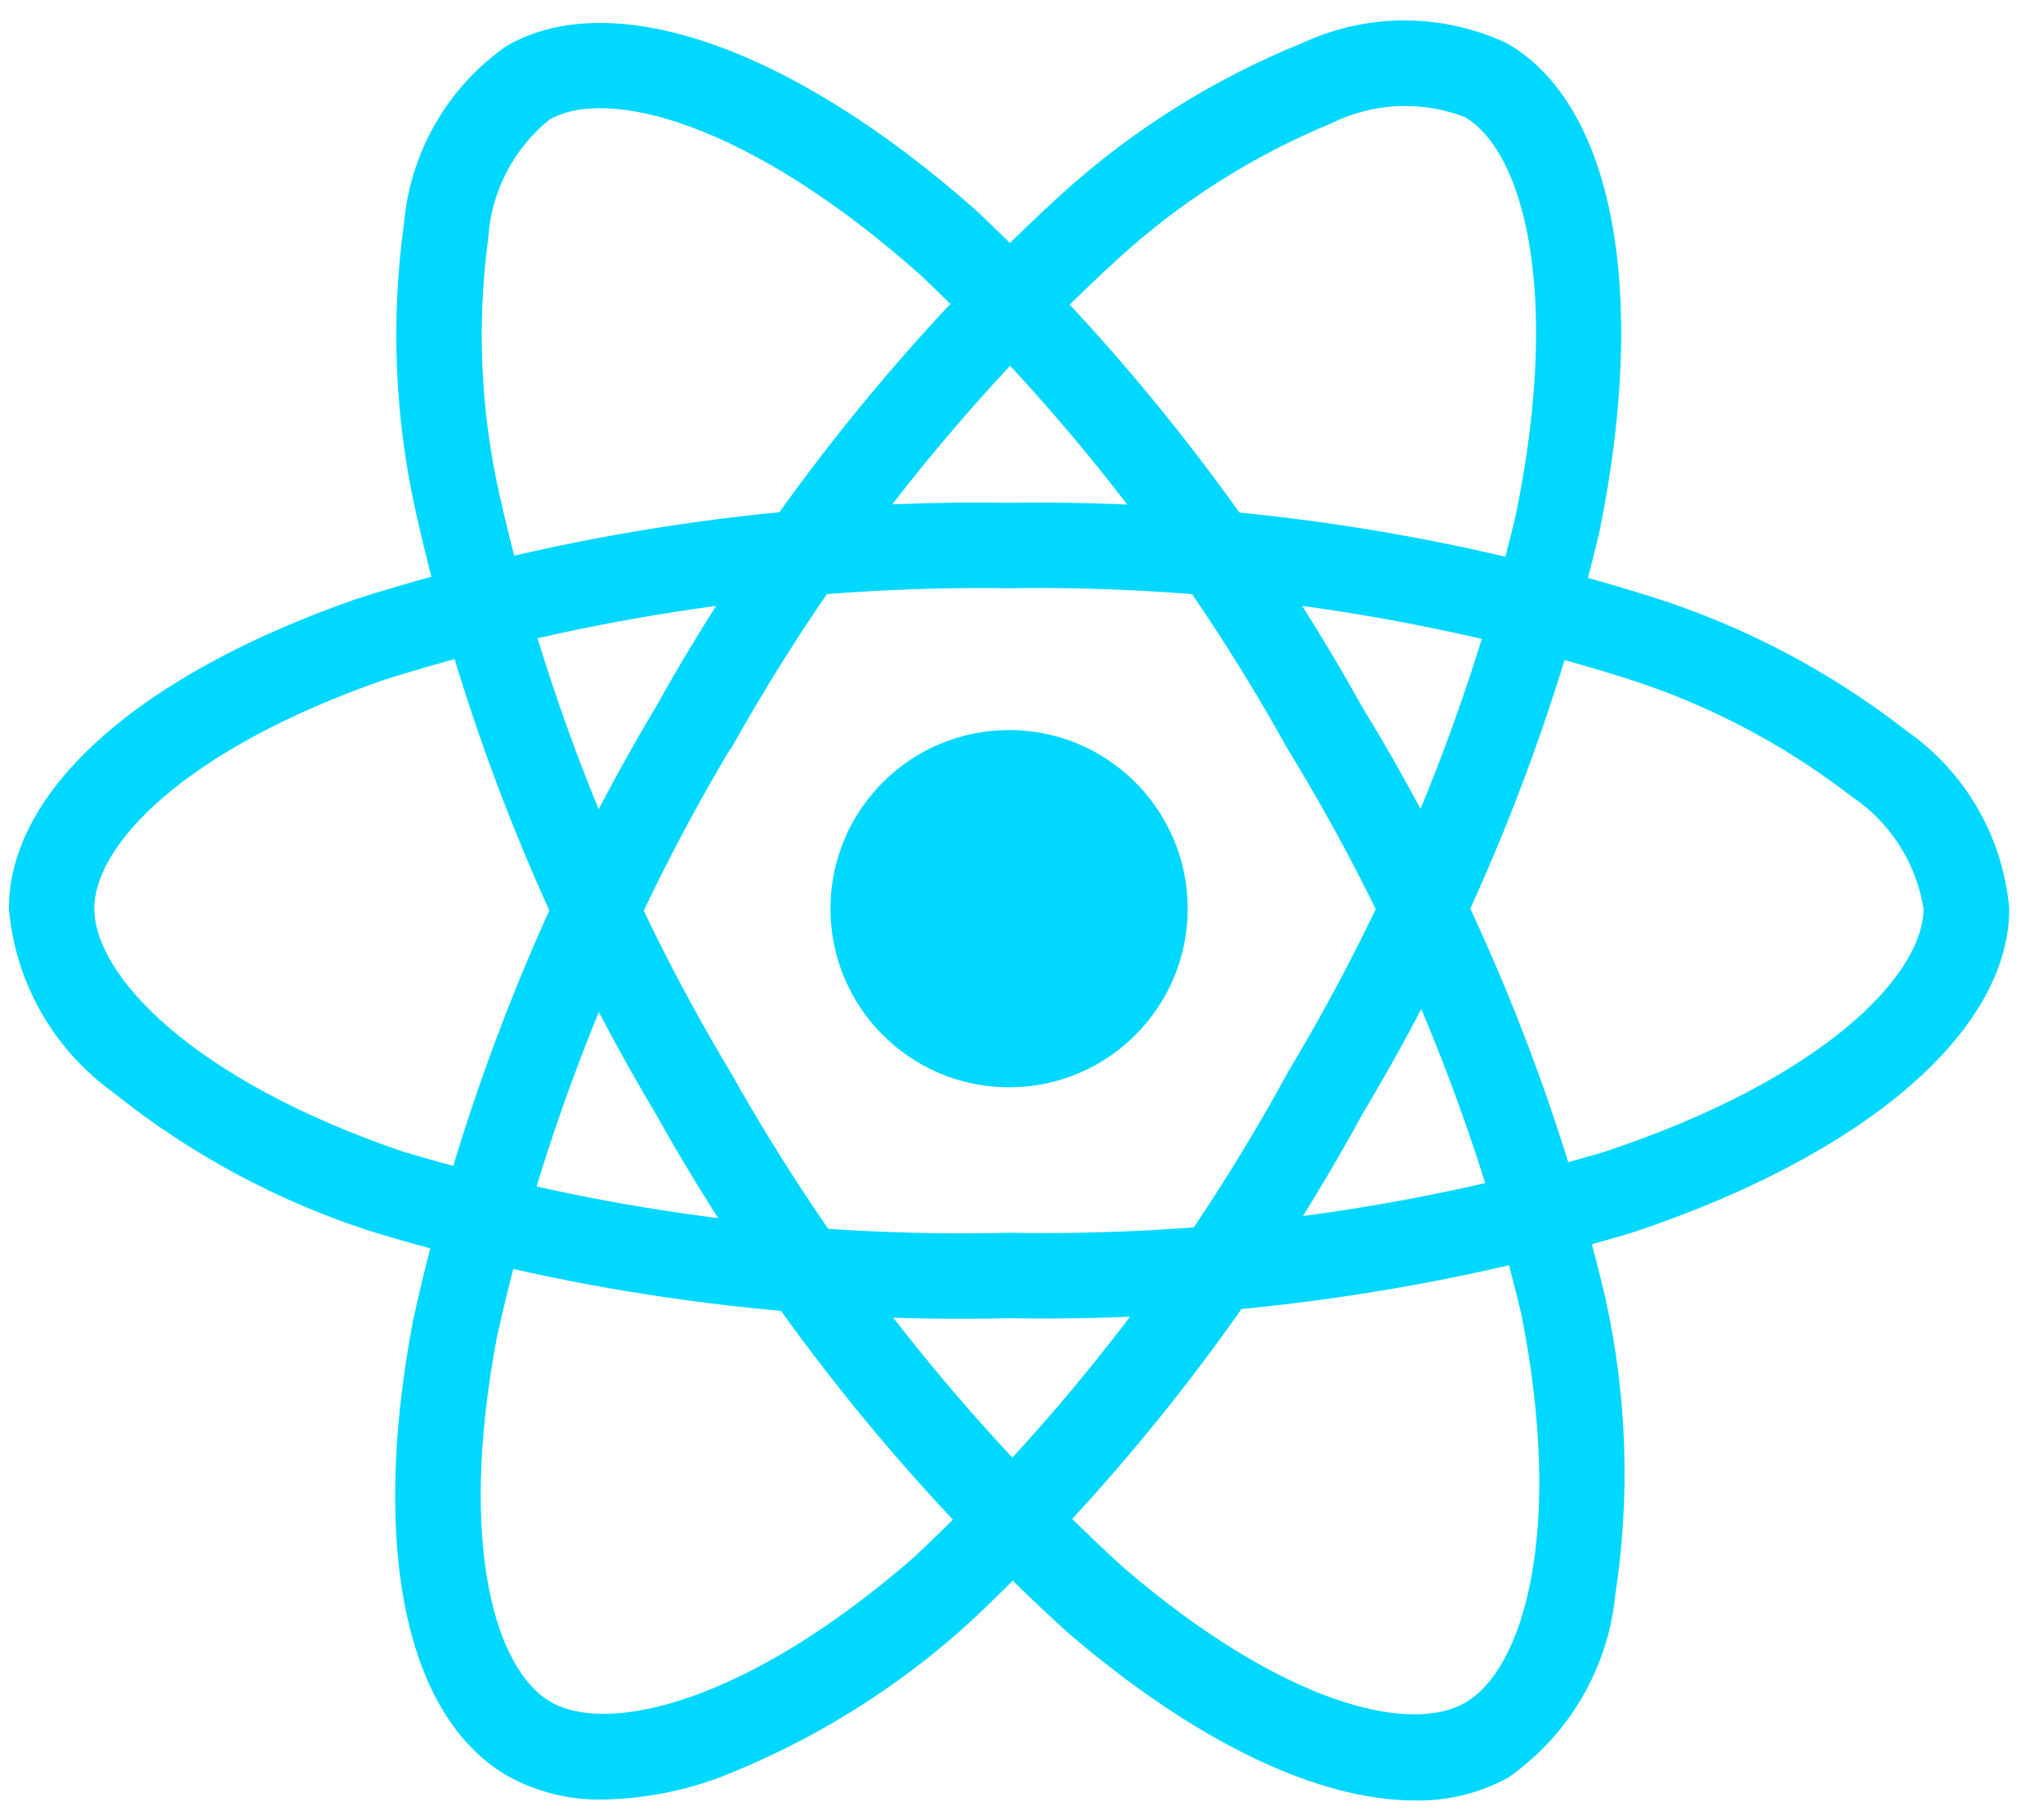 <svg width="55" height="49" viewBox="0 0 55 49" fill="none" xmlns="http://www.w3.org/2000/svg">
<g id="Group 389">
<path id="Vector" d="M27.165 29.27C29.821 29.27 31.974 27.117 31.974 24.461C31.974 21.806 29.821 19.653 27.165 19.653C24.51 19.653 22.357 21.806 22.357 24.461C22.357 27.117 24.51 29.27 27.165 29.27Z" fill="#00D8FF"/>
<path id="Vector_2" d="M27.165 35.486C21.386 35.625 15.621 34.846 10.086 33.178C7.529 32.367 5.145 31.09 3.053 29.412C2.255 28.838 1.59 28.099 1.104 27.245C0.618 26.39 0.323 25.441 0.239 24.461C0.239 21.282 3.732 18.166 9.582 16.128C15.265 14.321 21.203 13.446 27.165 13.535C33.048 13.453 38.906 14.313 44.517 16.082C46.979 16.867 49.283 18.082 51.321 19.671C52.106 20.217 52.761 20.93 53.239 21.758C53.718 22.586 54.009 23.509 54.091 24.461C54.091 27.766 50.187 31.114 43.898 33.195C38.47 34.809 32.827 35.582 27.165 35.486ZM27.165 15.835C21.461 15.759 15.781 16.592 10.338 18.301C4.953 20.18 2.539 22.75 2.539 24.456C2.539 26.24 5.134 29.047 10.831 30.995C16.125 32.583 21.639 33.322 27.165 33.185C32.582 33.282 37.981 32.549 43.176 31.012C49.09 29.052 51.783 26.242 51.783 24.461C51.686 23.85 51.463 23.266 51.129 22.745C50.794 22.224 50.356 21.779 49.84 21.436C48.017 20.027 45.959 18.95 43.761 18.255C38.393 16.57 32.791 15.753 27.165 15.835Z" fill="#00D8FF"/>
<path id="Vector_3" d="M16.241 48.443C15.344 48.463 14.457 48.246 13.671 47.812C10.917 46.223 9.963 41.642 11.119 35.555C12.393 29.729 14.602 24.148 17.658 19.028C20.525 13.891 24.196 9.246 28.53 5.269C30.441 3.528 32.644 2.139 35.039 1.167C35.905 0.761 36.85 0.55 37.806 0.55C38.763 0.55 39.708 0.761 40.574 1.167C43.438 2.817 44.386 7.871 43.049 14.358C41.736 19.868 39.585 25.143 36.672 30C33.906 35.077 30.351 39.681 26.14 43.642C24.16 45.452 21.863 46.879 19.364 47.852C18.364 48.224 17.308 48.423 16.241 48.443ZM19.651 20.171C16.735 25.074 14.619 30.41 13.381 35.978C12.317 41.584 13.338 44.956 14.823 45.814C16.362 46.704 20.097 45.86 24.632 41.898C28.652 38.103 32.045 33.695 34.685 28.839C37.475 24.195 39.539 19.151 40.803 13.883C42.061 7.777 40.974 4.038 39.432 3.15C38.853 2.928 38.236 2.829 37.617 2.858C36.999 2.888 36.393 3.045 35.839 3.321C33.707 4.2 31.748 5.449 30.05 7.01C25.908 10.819 22.402 15.266 19.664 20.182L19.651 20.171Z" fill="#00D8FF"/>
<path id="Vector_4" d="M38.084 48.468C35.477 48.468 32.167 46.891 28.721 43.927C24.31 39.913 20.578 35.213 17.668 30.008C14.65 24.958 12.459 19.458 11.179 13.716C10.624 11.19 10.521 8.585 10.875 6.023C10.957 5.072 11.246 4.152 11.723 3.325C12.199 2.499 12.851 1.787 13.633 1.24C16.493 -0.416 21.345 1.286 26.298 5.682C30.415 9.572 33.911 14.069 36.664 19.018C39.68 23.95 41.894 29.33 43.222 34.957C43.802 37.576 43.891 40.279 43.486 42.931C43.39 43.908 43.083 44.854 42.587 45.702C42.091 46.55 41.417 47.281 40.613 47.845C39.84 48.273 38.967 48.488 38.084 48.468ZM19.659 28.85C22.45 33.825 26.015 38.323 30.221 42.177C34.547 45.898 37.978 46.698 39.453 45.831C40.992 44.937 42.126 41.286 40.957 35.38C39.676 30.008 37.553 24.873 34.666 20.165C32.038 15.428 28.701 11.121 24.771 7.394C20.109 3.255 16.327 2.33 14.787 3.223C14.307 3.613 13.913 4.098 13.63 4.649C13.347 5.199 13.181 5.802 13.143 6.419C12.837 8.704 12.936 11.025 13.437 13.276C14.668 18.767 16.769 24.026 19.66 28.854L19.659 28.85Z" fill="#00D8FF"/>
</g>
</svg>
